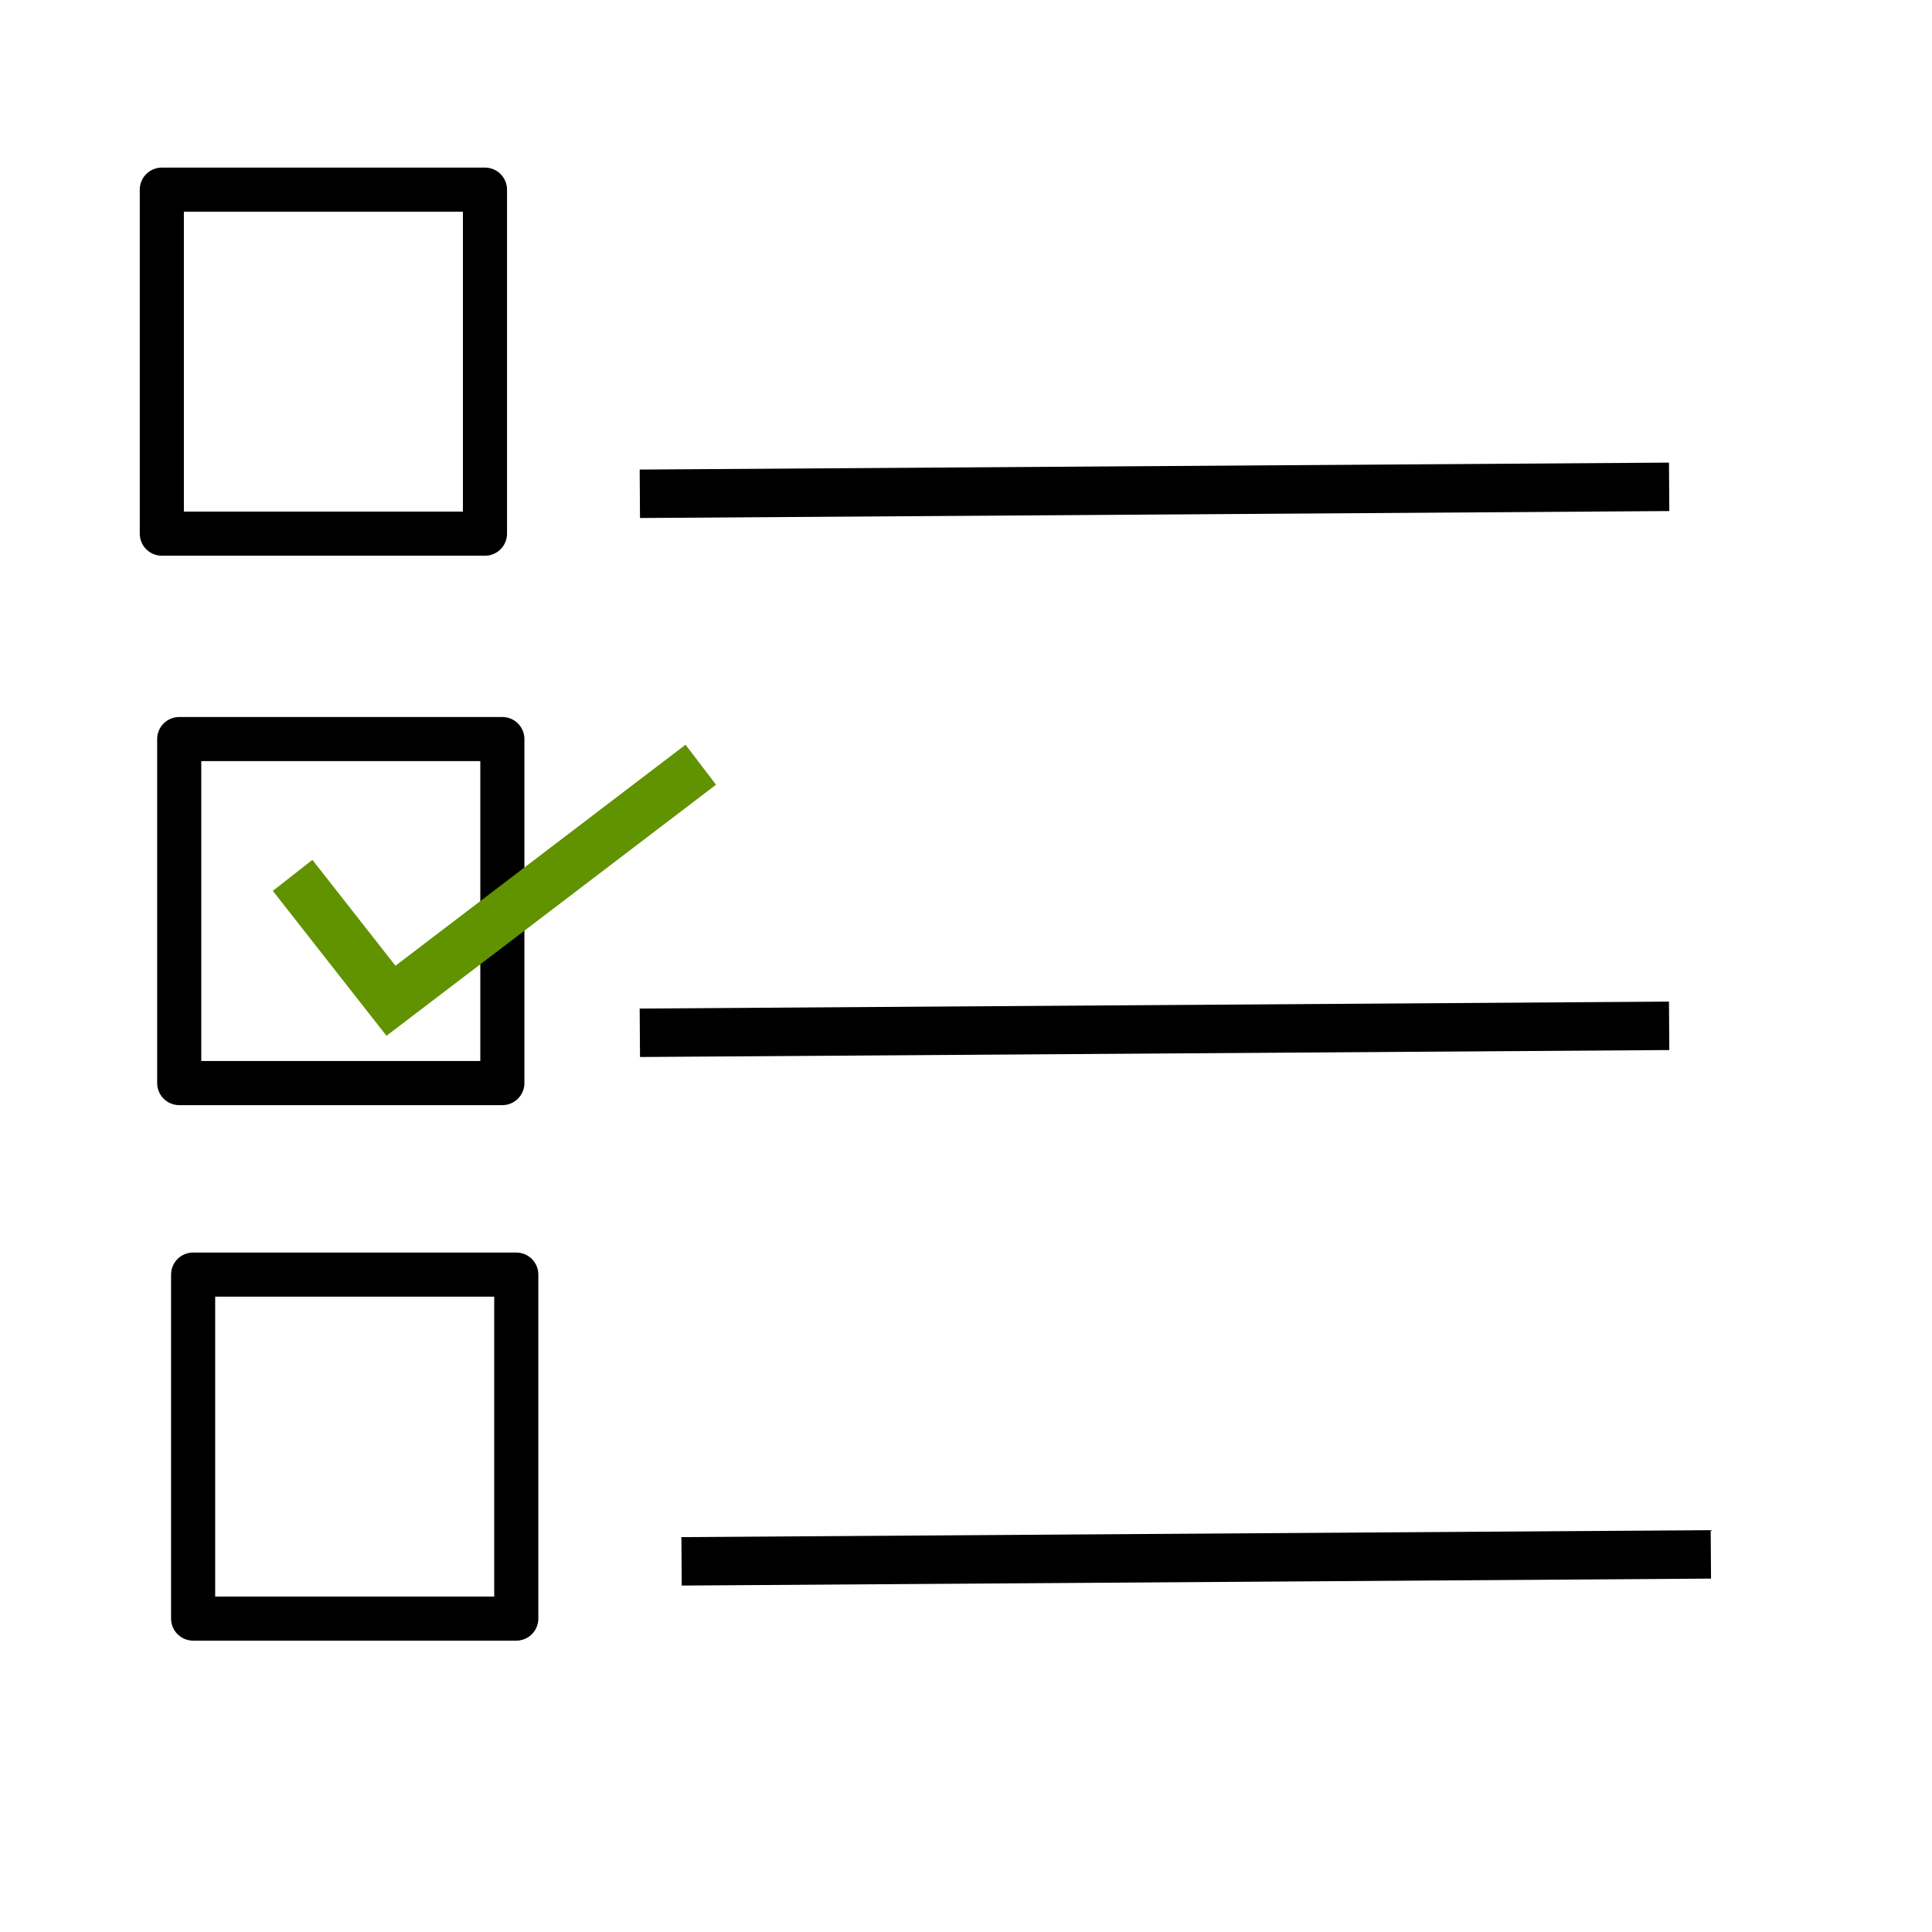 <?xml version="1.0" encoding="UTF-8" standalone="no"?>
<svg
   xmlns:dc="http://purl.org/dc/elements/1.1/"
   xmlns:cc="http://creativecommons.org/ns#"
   xmlns:rdf="http://www.w3.org/1999/02/22-rdf-syntax-ns#"
   xmlns:svg="http://www.w3.org/2000/svg"
   xmlns="http://www.w3.org/2000/svg"
   width="210mm"
   height="210mm"
   viewBox="0 0 210 210"
   version="1.1"
   id="svg961">
  <defs
     id="defs955" />
  <g
     id="layer1">
    <rect
       style="fill:none;fill-opacity:1;stroke:#000000;stroke-width:4.794;stroke-linejoin:round;stroke-miterlimit:4;stroke-dasharray:none;paint-order:markers fill stroke"
       id="rect1524"
       width="35.124"
       height="37.392"
       x="17.59"
       y="20.614" />
    <rect
       style="fill:none;fill-opacity:1;stroke:#000000;stroke-width:4.794;stroke-linejoin:round;stroke-miterlimit:4;stroke-dasharray:none;paint-order:markers fill stroke"
       id="rect1524-3"
       width="35.124"
       height="37.392"
       x="19.48"
       y="80.334" />
    <rect
       style="fill:none;fill-opacity:1;stroke:#000000;stroke-width:4.794;stroke-linejoin:round;stroke-miterlimit:4;stroke-dasharray:none;paint-order:markers fill stroke"
       id="rect1524-1"
       width="35.124"
       height="37.392"
       x="20.992"
       y="138.542" />
    <path
       style="fill:none;stroke:#619200;stroke-width:5.465;stroke-linecap:butt;stroke-linejoin:miter;stroke-opacity:1;stroke-miterlimit:4;stroke-dasharray:none"
       d="M 31.805,95.148 42.496,108.779 76.172,83.121"
       id="path1555" />
    <path
       style="fill:none;stroke:#000000;stroke-width:5.265;stroke-linecap:butt;stroke-linejoin:miter;stroke-opacity:1;stroke-miterlimit:4;stroke-dasharray:none"
       d="M 69.548,53.673 181.429,52.917"
       id="path1557" />
    <path
       style="fill:none;stroke:#000000;stroke-width:5.265;stroke-linecap:butt;stroke-linejoin:miter;stroke-miterlimit:4;stroke-dasharray:none;stroke-opacity:1"
       d="M 69.548,112.259 181.429,111.503"
       id="path1557-5" />
    <path
       style="fill:none;stroke:#000000;stroke-width:5.265;stroke-linecap:butt;stroke-linejoin:miter;stroke-miterlimit:4;stroke-dasharray:none;stroke-opacity:1"
       d="M 74.083,169.711 185.964,168.955"
       id="path1557-6" />
  </g>
</svg>
